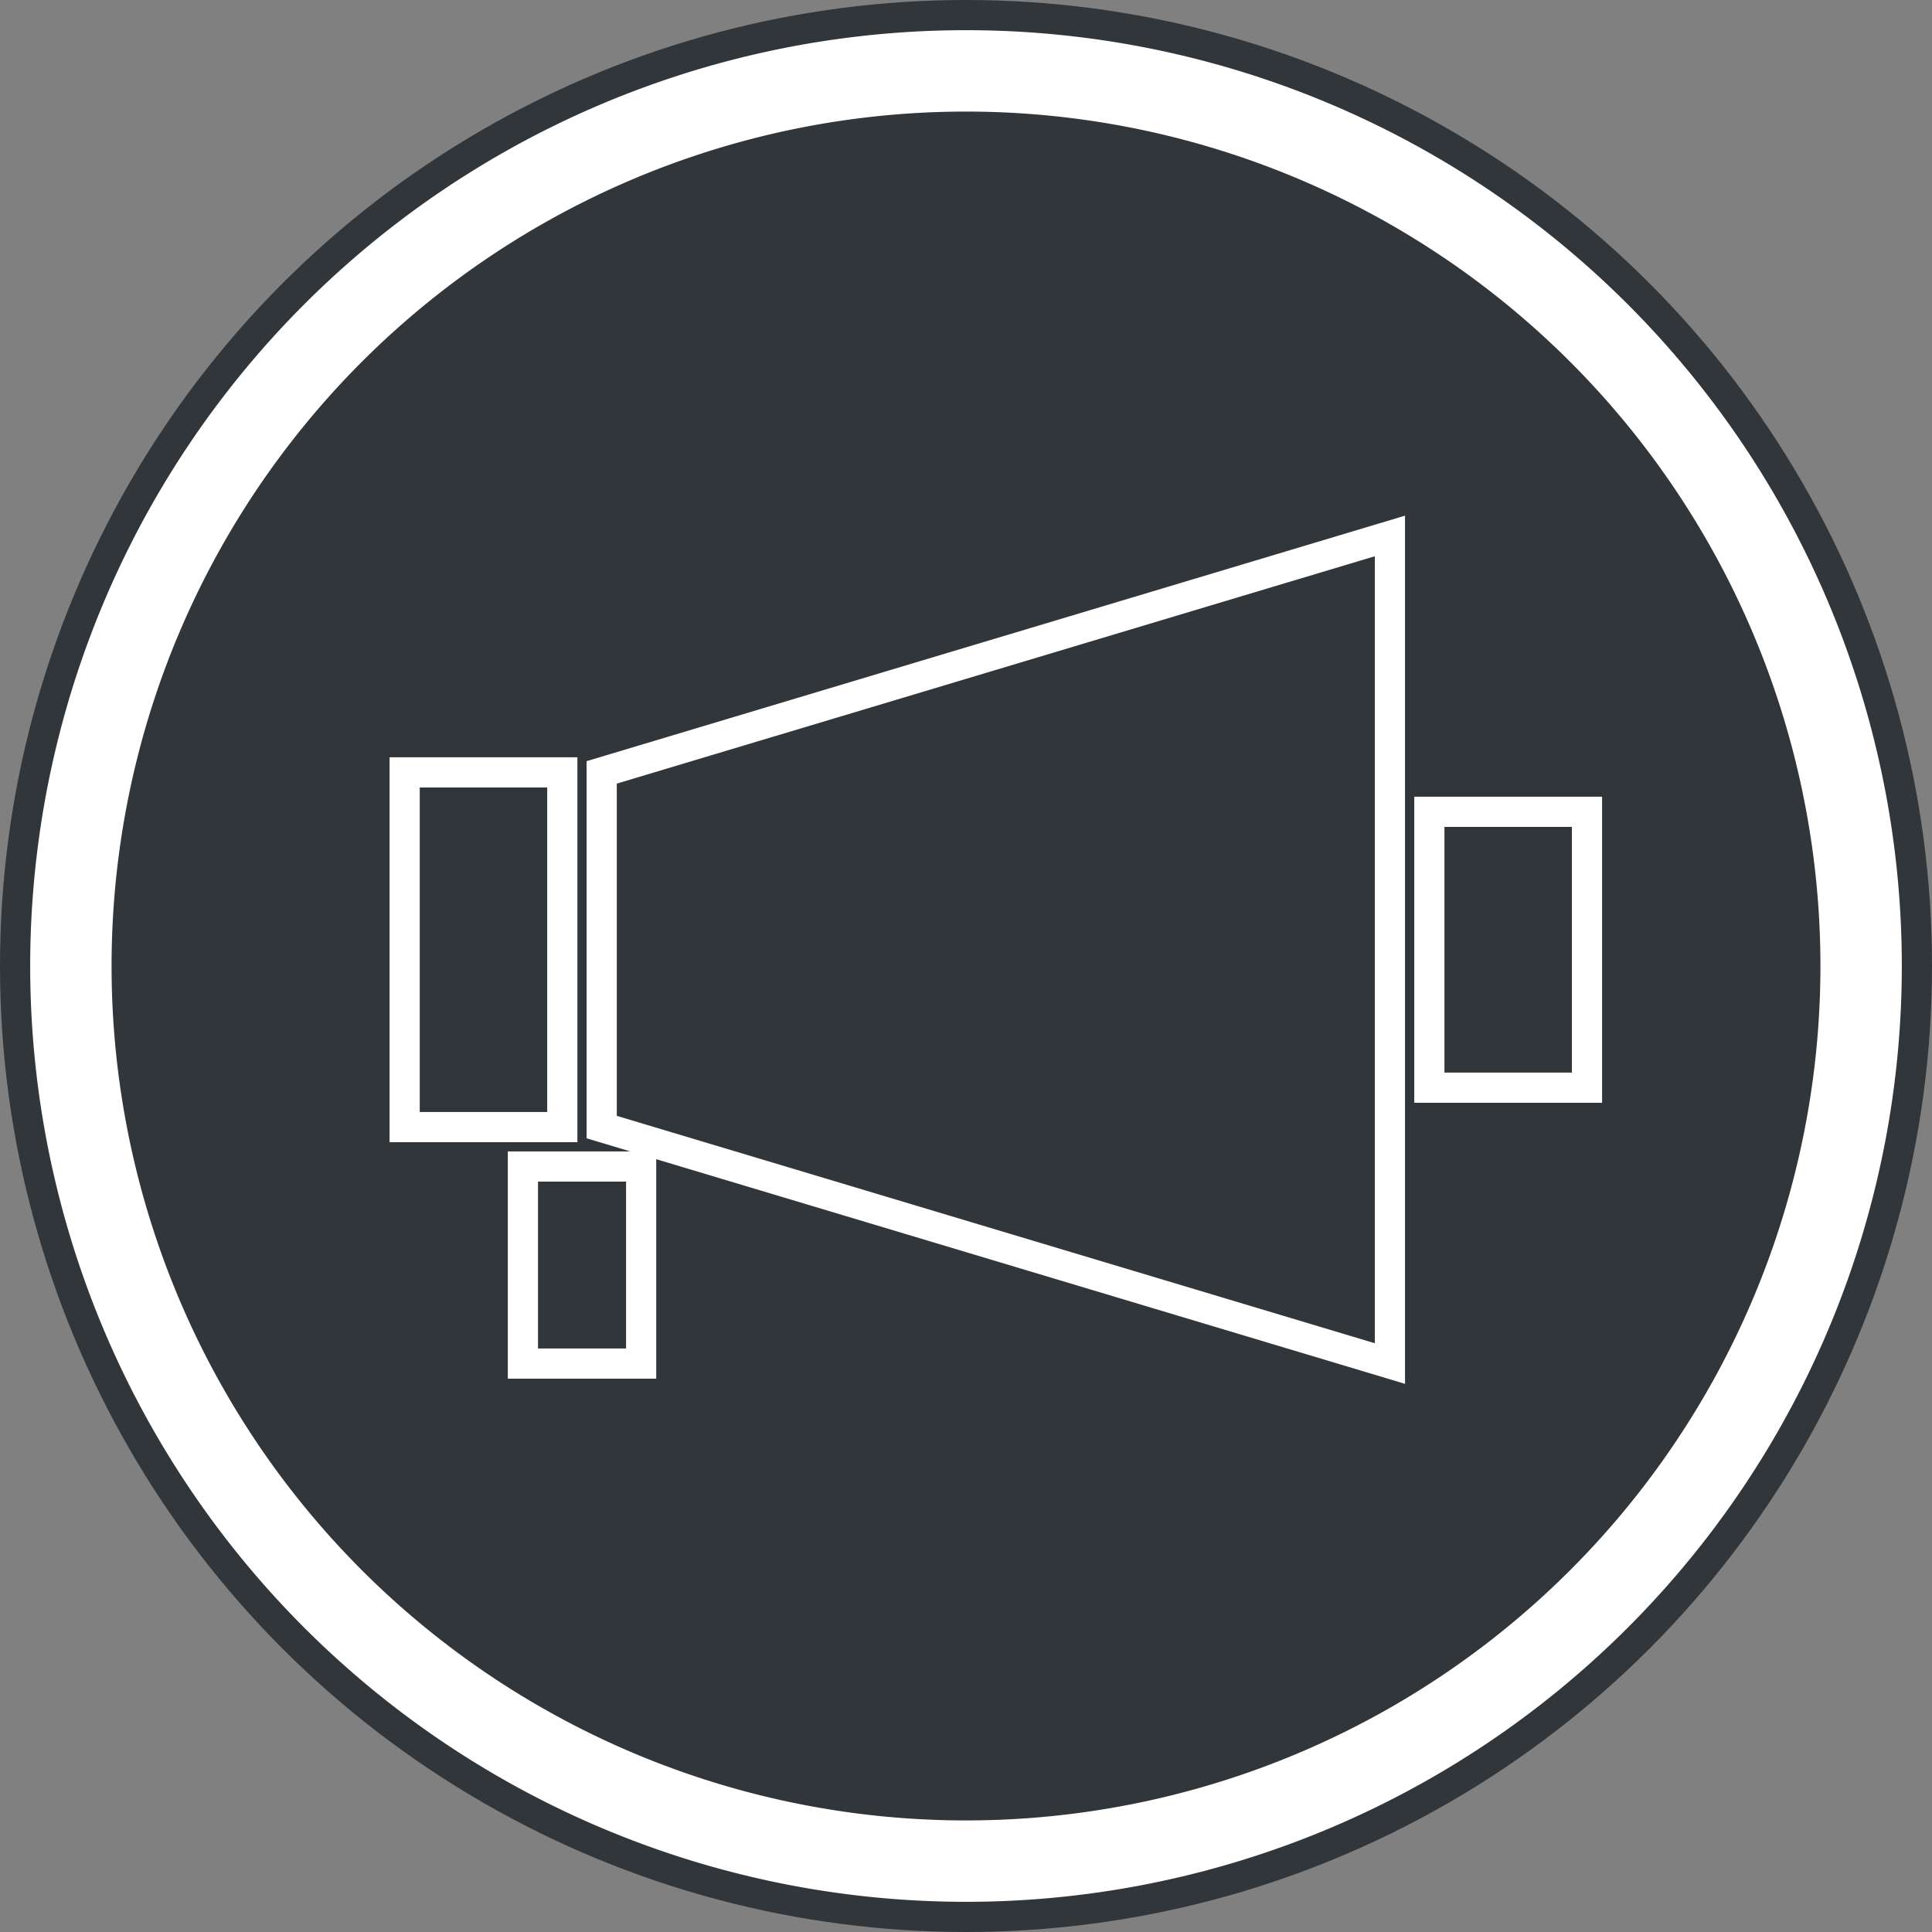 <?xml version="1.0" encoding="UTF-8" standalone="no"?>
<!-- Created with Inkscape (http://www.inkscape.org/) -->

<svg
   xmlns:dc="http://purl.org/dc/elements/1.1/"
   xmlns:cc="http://creativecommons.org/ns#"
   xmlns:rdf="http://www.w3.org/1999/02/22-rdf-syntax-ns#"
   xmlns:svg="http://www.w3.org/2000/svg"
   xmlns="http://www.w3.org/2000/svg"
   xmlns:sodipodi="http://sodipodi.sourceforge.net/DTD/sodipodi-0.dtd"
   xmlns:inkscape="http://www.inkscape.org/namespaces/inkscape"
   width="64"
   height="64"
   viewBox="0 0 64 64"
   id="svg4178"
   version="1.1"
   inkscape:version="0.91 r13725"
   sodipodi:docname="konversation.svg">
  <rect x="0" y="0" width="64" height="64" fill="#808080" stroke="none"/>
  <defs
     id="defs4180" />
  <sodipodi:namedview
     id="base"
     pagecolor="#ffffff"
     bordercolor="#666666"
     borderopacity="1.0"
     inkscape:pageopacity="0.0"
     inkscape:pageshadow="2"
     inkscape:zoom="4.164284"
     inkscape:cx="16.096442"
     inkscape:cy="25.299861"
     inkscape:document-units="px"
     inkscape:current-layer="layer1"
     showgrid="false"
     units="px"
     inkscape:window-width="1280"
     inkscape:window-height="722"
     inkscape:window-x="0"
     inkscape:window-y="28"
     inkscape:window-maximized="1" />
  <g
     inkscape:label="Layer 1"
     inkscape:groupmode="layer"
     id="layer1"
     transform="translate(0,-988.362)">
    <circle
       style="opacity:1;fill:#31363b;fill-opacity:1;stroke:none;stroke-width:1.243;stroke-miterlimit:4;stroke-dasharray:none;stroke-opacity:1"
       id="path4746"
       cx="32"
       cy="1020.362"
       r="32" />
    <path
       inkscape:connector-curvature="0"
       style="opacity:1;fill:#ffffff;fill-opacity:1;stroke:none;stroke-width:1.243;stroke-miterlimit:4;stroke-dasharray:none;stroke-opacity:1"
       d="m 32,989.362 a 31,31 0 0 0 -31,31 31,31 0 0 0 31,31 31,31 0 0 0 31,-31 31,31 0 0 0 -31,-31 z m 0,2.696 a 28.304,28.304 0 0 1 28.304,28.304 28.304,28.304 0 0 1 -28.304,28.304 28.304,28.304 0 0 1 -28.304,-28.304 28.304,28.304 0 0 1 28.304,-28.304 z"
       id="path4145-3" />
    <path
       inkscape:connector-curvature="0"
       style="fill:none;fill-opacity:1;fill-rule:evenodd;stroke:#ffffff;stroke-width:1;stroke-miterlimit:4;stroke-dasharray:none;stroke-opacity:1"
       id="path30"
       d="m 46.043,1006.116 -26.111,7.832 0,11.75 26.111,7.833 0,-19.584 z m -32.638,7.832 0,11.75 5.222,0 0,-11.75 z m 33.944,1.306 0,9.139 5.222,0 0,-9.139 z m -30.027,11.75 0,6.528 3.917,0 0,-6.528 z" />
  </g>
</svg>
